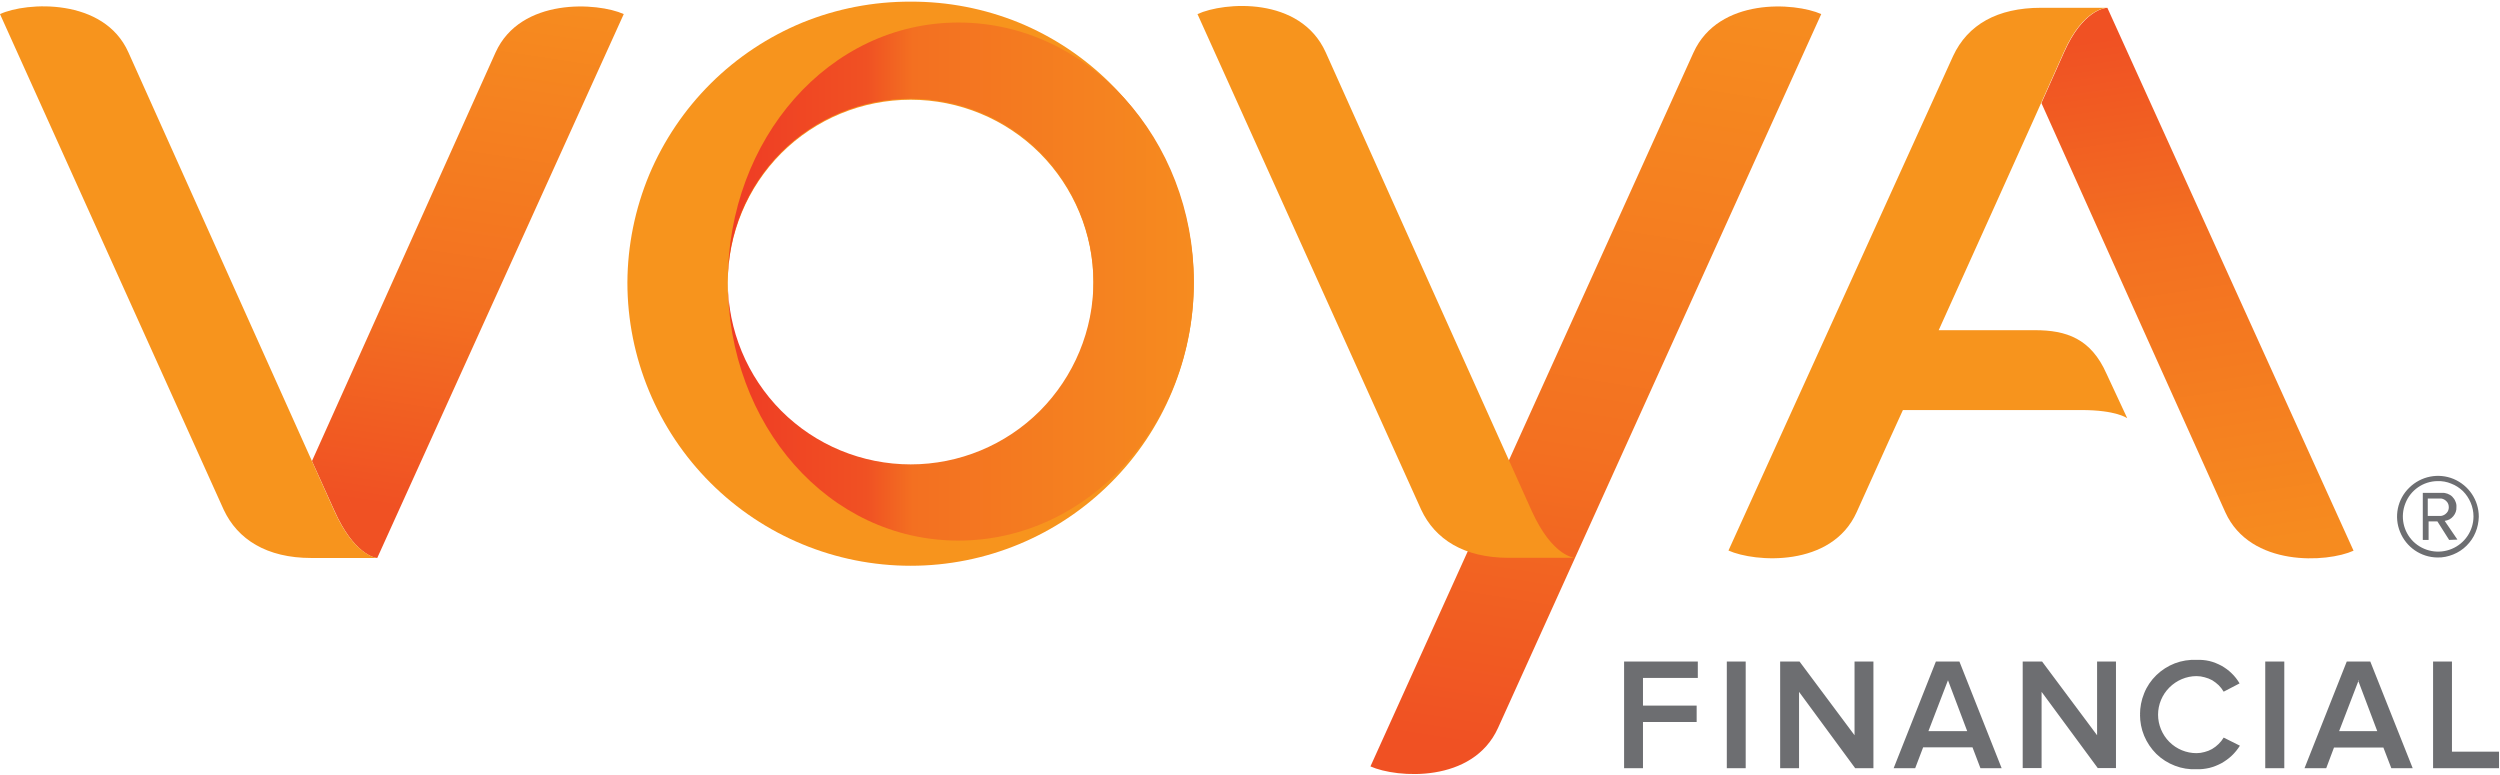 <svg version="1.2" xmlns="http://www.w3.org/2000/svg" viewBox="0 0 1509 468" width="1509" height="468">
	<title>logo (50)-svg</title>
	<defs>
		<linearGradient id="g1" x1="438.6" y1="181.9" x2="719.8" y2="181.9" gradientUnits="userSpaceOnUse">
			<stop offset="0" stop-color="#ef3b24"/>
			<stop offset=".3" stop-color="#f05123"/>
			<stop offset=".4" stop-color="#f37021"/>
			<stop offset="1" stop-color="#f68b1f"/>
		</linearGradient>
		<linearGradient id="g2" x1="285.9" y1="313.3" x2="333.1" y2="3.7" gradientUnits="userSpaceOnUse">
			<stop offset="0" stop-color="#f05123"/>
			<stop offset=".4" stop-color="#f37021"/>
			<stop offset="1" stop-color="#f68b1f"/>
		</linearGradient>
		<linearGradient id="g3" x1="1299.3" y1="18.8" x2="1346.4" y2="331.2" gradientUnits="userSpaceOnUse">
			<stop offset="0" stop-color="#f05123"/>
			<stop offset=".4" stop-color="#f37021"/>
			<stop offset="1" stop-color="#f68b1f"/>
		</linearGradient>
		<linearGradient id="g4" x1="925.7" y1="456.7" x2="999.2" y2="2.5" gradientUnits="userSpaceOnUse">
			<stop offset="0" stop-color="#f05123"/>
			<stop offset=".4" stop-color="#f37021"/>
			<stop offset="1" stop-color="#f68b1f"/>
		</linearGradient>
	</defs>
	<style>
		.s0 { fill: #6d6e71 } 
		.s1 { fill: #f7941d } 
		.s2 { fill: url(#g1) } 
		.s3 { fill: url(#g2) } 
		.s4 { fill: url(#g3) } 
		.s5 { fill: url(#g4) } 
	</style>
	<path id="Layer" fill-rule="evenodd" class="s0" d="m980.3 463.7v-64.4h44.5v9.9h-33.1v16.7h32.4v9.9h-32.4v27.9zm62-64.4h11.4v64.4h-11.4zm77.5 64.4l-33.9-46.1v46.1h-11.4v-64.4h11.7l33.2 44.5v-44.5h11.4v64.4zm75.6 0l-4.8-12.6h-29.8l-4.8 12.6h-13l25.5-64.4h14.2l25.5 64.4zm-19.6-53.1l-11.8 30.7h23.4zm90.4 53l-33.9-46v46h-11.4v-64.3h11.7l33.2 44.5v-44.5h11.4v64.3zm25.6-32.6q0 0.1-0.1 0.3 0.1 0.1 0.1 0.2zm2.4-12.5c1.6-4.1 4.2-7.9 7.4-11 3.2-3.1 7-5.5 11.1-7.1 4.2-1.6 8.7-2.3 13.1-2.1 2.6-0.1 5.2 0.1 7.8 0.7 2.5 0.6 4.9 1.6 7.2 2.8 2.3 1.3 4.4 2.8 6.2 4.6 1.9 1.8 3.5 3.9 4.8 6.1l-9.6 5q-1.3-2.2-3-3.9-1.8-1.7-3.9-3-2.2-1.2-4.6-1.8-2.4-0.7-4.9-0.7c-6.1 0-12 2.5-16.4 6.9-4.3 4.3-6.8 10.2-6.8 16.4 0 6.1 2.5 12.1 6.8 16.4 4.4 4.4 10.3 6.8 16.4 6.8q2.5 0 4.9-0.7 2.4-0.6 4.5-1.8 2.2-1.3 3.9-3 1.8-1.7 3.1-3.9l9.8 4.9c-1.4 2.2-3 4.2-4.9 6-1.9 1.8-4 3.3-6.3 4.6-2.3 1.2-4.7 2.2-7.2 2.8-2.6 0.6-5.2 0.9-7.8 0.8-4.4 0.2-8.9-0.5-13-2.1-4.2-1.6-8-4-11.2-7.1-3.2-3.2-5.7-6.9-7.4-11-1.7-4.1-2.5-8.4-2.5-12.8 0-4.3 0.8-8.7 2.5-12.8zm73.1-19.2h11.5v64.4h-11.5zm76.1 64.4l-4.8-12.5h-29.8l-4.7 12.5h-13.1l25.5-64.4h14.2l25.6 64.4zm-20.1-53.1l0.2 0.5 0.2-0.5zm-11.4 30.7h23l-11.4-30.2zm56.7 22.4v-64.4h11.4v54.4h28.4v10z"/>
	<path id="Layer" fill-rule="evenodd" class="s1" d="m614.9 13.6c20.7 8.5 39.5 21 55.3 36.7 15.9 15.8 28.5 34.5 37.2 55.1 8.6 20.7 13.1 42.8 13.2 65.1 0 45.4-18 88.9-50.1 120.9-32.1 32.1-75.5 50.1-120.8 50.1-45.4 0-88.8-18-120.9-50.1-32-32-50.1-75.5-50.1-120.9 0.1-22.3 4.6-44.4 13.2-65.1 8.7-20.6 21.3-39.3 37.2-55.1 15.8-15.7 34.7-28.2 55.3-36.7 20.7-8.4 42.9-12.7 65.3-12.6 22.3-0.1 44.5 4.2 65.2 12.6zm-22.7 260.3c13.5-5.6 25.8-13.9 36-24.3 10.3-10.4 18.4-22.8 23.8-36.3 5.5-13.6 8.2-28.1 8-42.8 0-29.2-11.7-57.3-32.3-78-20.7-20.7-48.8-32.3-78-32.3-29.3 0-57.4 11.6-78.1 32.3-20.6 20.7-32.3 48.8-32.3 78-0.2 14.7 2.5 29.2 8 42.8 5.4 13.5 13.5 25.9 23.8 36.3 10.2 10.4 22.5 18.7 36 24.3 13.5 5.7 27.9 8.6 42.6 8.6 14.6 0 29.1-2.9 42.5-8.6z"/>
	<path id="Layer" class="s2" d="m720.6 170c0 86.2-63.7 156.3-142.1 156.3-78.4 0-139.2-69.8-139.2-156.3 0 29.2 11.7 57.3 32.3 78 20.7 20.7 48.8 32.3 78.1 32.3 29.2 0 57.3-11.6 78-32.3 20.6-20.7 32.3-48.8 32.3-78 0-29.3-11.7-57.4-32.3-78.1-20.7-20.7-48.8-32.3-78-32.3-29.3 0-57.4 11.6-78.1 32.3-20.6 20.7-32.3 48.8-32.3 78.1 0-86.2 61.1-156.4 139.2-156.4 78.1 0 142.1 70.2 142.1 156.4z"/>
	<path id="Layer" class="s3" d="m227.7 336.8c-1.8 0-14.3-2.7-25.8-28.4l-13.6-30.1 110.8-246.6c15.1-33.4 61.7-30.3 77.4-23.2z"/>
	<path id="Layer" class="s1" d="m227.9 336.8h-40c-26.9 0-44.5-11.2-52.9-29.2l-135-299.1c15.8-7.3 62.7-10.1 77.5 23.1 14.8 33.2 111.9 249 124.3 276.8 12.5 27.8 26.1 28.4 26.1 28.4z"/>
	<path id="Layer" class="s4" d="m1420.6 332.4c-15.8 7.2-62.3 10.1-77.4-23.2q-55.6-123.5-111-247c6.2-13.9 11.2-25.1 13.8-30.9 11.1-24.9 24.3-26.6 26-26.6z"/>
	<path id="Layer" class="s1" d="m1283.9 252.4c0 0-6.4-4.9-27.7-4.9h-107.6c0 0-12.8 27.9-27.9 61.6-15.1 33.7-61.6 30.3-77.4 23.2l135.6-298.5c8.8-18.9 26.7-29.1 53-29.1h39.9c0 0-14.2 0-26 26.6-11.7 26.7-75.6 168-75.6 168h58.1c18.9 0 33.8 5 43.2 26.3l12.4 26.6z"/>
	<path id="Layer" class="s5" d="m904.2 439.4c-15.2 33.5-61.1 30.3-77 23.2 0 0 179.8-397.5 195-430.9 15.2-33.4 61.2-30.3 77.1-23.2z"/>
	<path id="Layer" class="s1" d="m950.7 336.7h-40c-27 0-44.5-11.1-52.9-29.1l-135-299.1c15.9-7.3 62-11 77.4 23.1 15.3 34.1 111.6 248.7 124.3 276.7 12.7 28.1 26.2 28.4 26.2 28.4z"/>
	<path id="Layer" fill-rule="evenodd" class="s0" d="m1471.2 336.5c-9.9-0.1-18.8-6.2-22.5-15.4-3.8-9.2-1.6-19.8 5.5-26.7 7.1-7 17.6-9.1 26.8-5.3 9.2 3.9 15.2 12.8 15.2 22.8-0.1 3.2-0.7 6.5-2 9.5-1.2 3-3.1 5.7-5.4 8-2.3 2.3-5.1 4.1-8.1 5.3-3 1.2-6.2 1.9-9.5 1.8zm0-46.1c-8.5 0.1-16.2 5.4-19.3 13.4-3.2 8-1.3 17.1 4.8 23.1 6.2 6 15.3 7.7 23.2 4.4 7.9-3.3 13.1-11 13.1-19.6 0-2.9-0.6-5.7-1.7-8.3-1.1-2.6-2.7-5-4.7-7-2-1.9-4.4-3.5-7.1-4.5-2.6-1.1-5.4-1.6-8.3-1.5zm7.1 35.5l-7.1-11.2h-5.3v11.2h-3.5v-28.4h11.5c1.2-0.1 2.3 0.1 3.4 0.5 1.1 0.4 2.1 1 2.9 1.8 0.8 0.8 1.5 1.8 1.9 2.9 0.5 1.1 0.7 2.2 0.6 3.4q0.1 1.5-0.4 2.9-0.5 1.4-1.5 2.6-1 1.2-2.3 1.9-1.4 0.7-2.9 0.9l7.7 11.3zm-12.9-25v10.5h8.1c1.3-0.2 2.4-0.8 3.3-1.8 0.9-0.9 1.3-2.2 1.3-3.4 0-1.3-0.4-2.6-1.3-3.5-0.9-1-2-1.6-3.3-1.8z"/>
</svg>